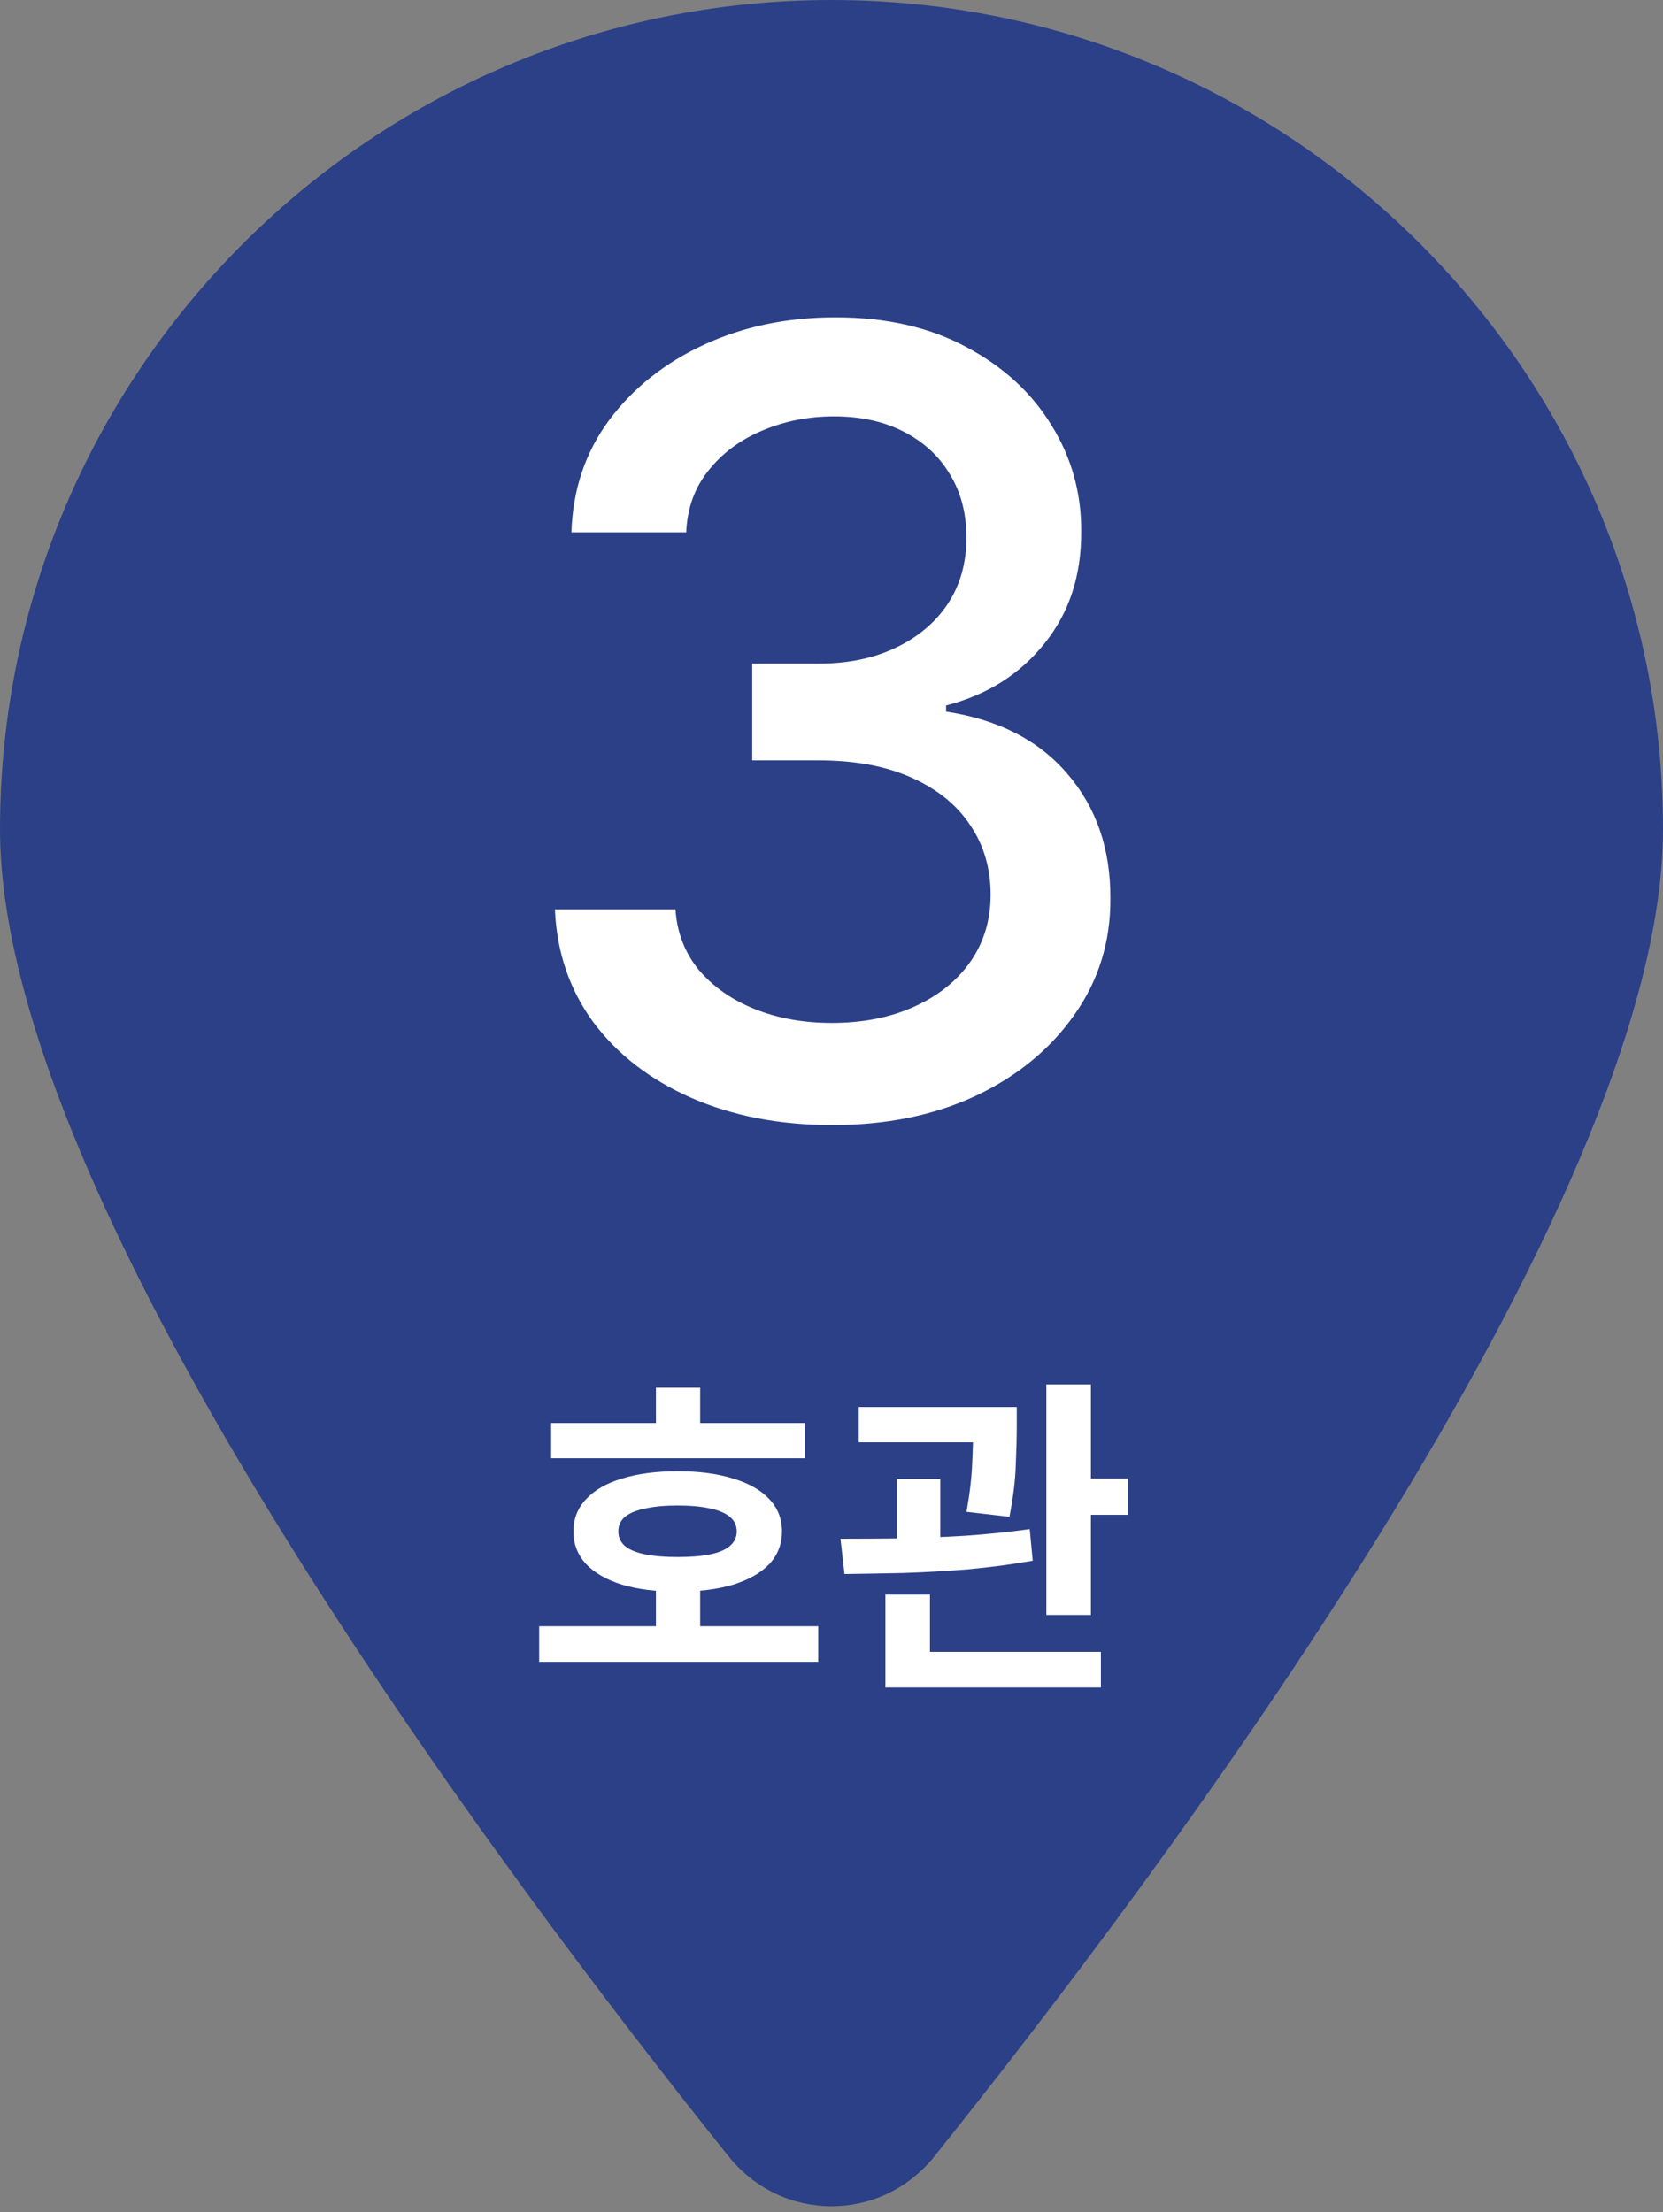 <svg width="100" height="133" viewBox="0 0 100 133" fill="none" xmlns="http://www.w3.org/2000/svg">
<rect x="0" y="0" width="100" height="133" fill="#808080" stroke="none"/>
<path d="M100 49.875C100 72.579 69.531 112.998 56.172 129.675C52.969 133.649 47.031 133.649 43.828 129.675C30.469 112.998 0 72.579 0 49.875C0 22.34 22.396 0 50 0C77.604 0 100 22.34 100 49.875Z" fill="#2C4088"/>
<path d="M50.058 67.646C46.888 67.646 44.056 67.1 41.563 66.007C39.086 64.915 37.124 63.399 35.677 61.46C34.246 59.506 33.477 57.244 33.369 54.674H40.617C40.709 56.074 41.179 57.29 42.025 58.321C42.887 59.337 44.01 60.121 45.395 60.675C46.78 61.229 48.319 61.506 50.011 61.506C51.873 61.506 53.52 61.183 54.951 60.537C56.398 59.891 57.529 58.99 58.344 57.836C59.16 56.667 59.568 55.32 59.568 53.797C59.568 52.212 59.16 50.819 58.344 49.619C57.544 48.403 56.367 47.449 54.813 46.757C53.274 46.064 51.412 45.718 49.227 45.718H45.233V39.901H49.227C50.981 39.901 52.52 39.586 53.843 38.955C55.182 38.324 56.228 37.447 56.982 36.324C57.736 35.185 58.114 33.854 58.114 32.33C58.114 30.868 57.783 29.599 57.121 28.522C56.475 27.429 55.551 26.575 54.351 25.959C53.166 25.344 51.766 25.036 50.15 25.036C48.611 25.036 47.172 25.321 45.834 25.89C44.51 26.444 43.433 27.244 42.602 28.291C41.771 29.322 41.325 30.561 41.263 32.007H34.362C34.439 29.453 35.193 27.206 36.624 25.267C38.07 23.328 39.978 21.812 42.348 20.72C44.718 19.627 47.349 19.081 50.242 19.081C53.274 19.081 55.89 19.673 58.09 20.858C60.306 22.028 62.014 23.59 63.215 25.544C64.43 27.498 65.031 29.637 65.015 31.961C65.031 34.608 64.292 36.854 62.799 38.701C61.322 40.548 59.352 41.786 56.89 42.417V42.787C60.029 43.264 62.461 44.51 64.184 46.526C65.923 48.542 66.785 51.042 66.769 54.028C66.785 56.628 66.061 58.96 64.6 61.022C63.153 63.084 61.176 64.707 58.667 65.892C56.159 67.062 53.289 67.646 50.058 67.646Z" fill="white"/>
<path d="M33.142 85.56H48.402V87.68H33.142V85.56ZM32.422 97.78H49.202V99.92H32.422V97.78ZM39.442 95.32H42.102V98.62H39.442V95.32ZM40.762 88.46C42.042 88.46 43.148 88.607 44.082 88.9C45.028 89.18 45.755 89.593 46.262 90.14C46.768 90.673 47.022 91.32 47.022 92.08C47.022 92.84 46.768 93.493 46.262 94.04C45.755 94.573 45.028 94.987 44.082 95.28C43.148 95.56 42.035 95.7 40.742 95.7C39.462 95.7 38.348 95.56 37.402 95.28C36.468 94.987 35.748 94.573 35.242 94.04C34.735 93.493 34.482 92.84 34.482 92.08C34.482 91.32 34.735 90.673 35.242 90.14C35.748 89.593 36.468 89.18 37.402 88.9C38.348 88.607 39.468 88.46 40.762 88.46ZM40.742 90.52C39.982 90.52 39.335 90.58 38.802 90.7C38.268 90.807 37.862 90.973 37.582 91.2C37.315 91.427 37.182 91.72 37.182 92.08C37.182 92.427 37.315 92.72 37.582 92.96C37.862 93.187 38.268 93.353 38.802 93.46C39.335 93.567 39.982 93.62 40.742 93.62C41.528 93.62 42.182 93.567 42.702 93.46C43.222 93.353 43.615 93.187 43.882 92.96C44.162 92.72 44.302 92.427 44.302 92.08C44.302 91.72 44.162 91.427 43.882 91.2C43.615 90.973 43.222 90.807 42.702 90.7C42.182 90.58 41.528 90.52 40.742 90.52ZM39.442 83.44H42.102V86.88H39.442V83.44ZM51.64 84.6H59.56V86.72H51.64V84.6ZM53.92 88.92H56.54V93.54H53.92V88.92ZM58.52 84.6H61.14V85.76C61.14 86.413 61.12 87.193 61.08 88.1C61.053 88.993 60.927 90.027 60.7 91.2L58.12 90.9C58.32 89.767 58.433 88.787 58.46 87.96C58.5 87.133 58.52 86.4 58.52 85.76V84.6ZM62.92 83.24H65.6V97.1H62.92V83.24ZM64.54 88.9H67.82V91.08H64.54V88.9ZM53.24 99.32H66.2V101.46H53.24V99.32ZM53.24 95.88H55.92V99.98H53.24V95.88ZM50.78 94.64L50.54 92.52C51.607 92.52 52.787 92.513 54.08 92.5C55.373 92.473 56.693 92.42 58.04 92.34C59.387 92.247 60.68 92.113 61.92 91.94L62.1 93.84C60.82 94.067 59.513 94.24 58.18 94.36C56.847 94.467 55.547 94.54 54.28 94.58C53.013 94.607 51.847 94.627 50.78 94.64Z" fill="white"/>
</svg>
